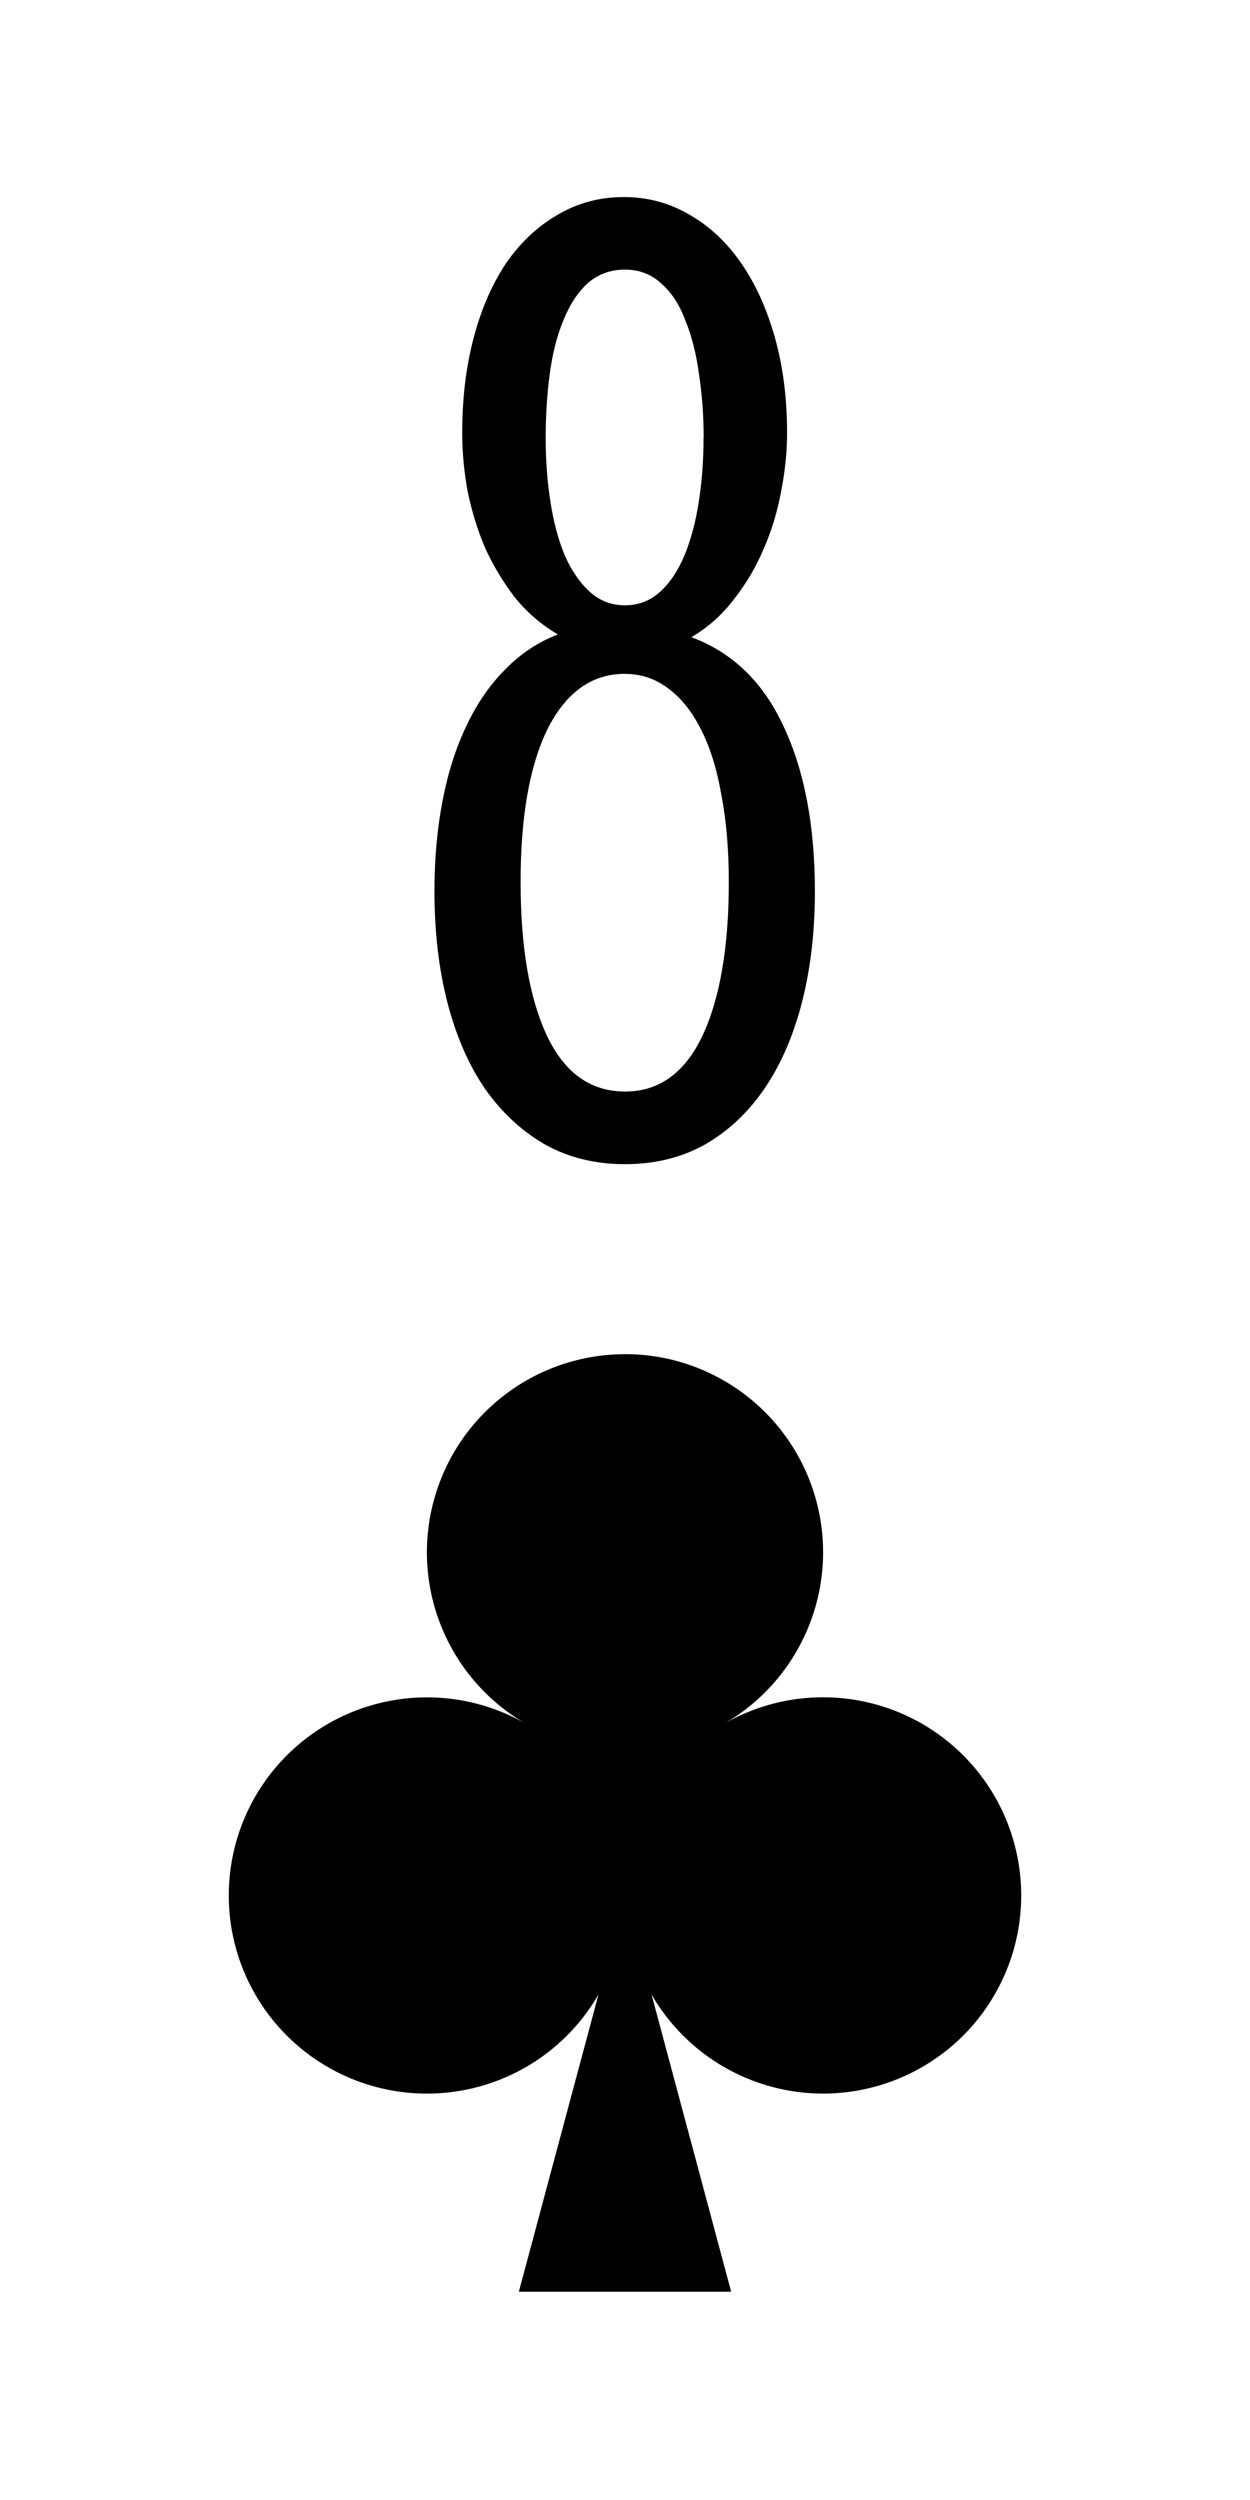 <?xml version='1.0' encoding='UTF-8'?>
<!-- Created with Inkscape (http://www.inkscape.org/) and export_objects.py -->
<svg xmlns:cc="http://creativecommons.org/ns#" xmlns:dc="http://purl.org/dc/elements/1.1/" xmlns:inkscape="http://www.inkscape.org/namespaces/inkscape" xmlns:rdf="http://www.w3.org/1999/02/22-rdf-syntax-ns#" xmlns:sodipodi="http://sodipodi.sourceforge.net/DTD/sodipodi-0.dtd" xmlns:xlink="http://www.w3.org/1999/xlink" xmlns="http://www.w3.org/2000/svg" version="1.1" width="0.75in" height="1.5in" viewBox="0 0 19.05 38.1" id="svg8" inkscape:version="0.92.3 (2405546, 2018-03-11)" sodipodi:docname="club-08.svg"><sodipodi:namedview id="base" pagecolor="#ffffff" bordercolor="#666666" borderopacity="1.0" inkscape:pageopacity="0.0" inkscape:pageshadow="2" inkscape:zoom="0.7644654" inkscape:cx="1581.9145" inkscape:cy="1075.3584" inkscape:document-units="in" inkscape:current-layer="layer3" showgrid="true" units="in" inkscape:snap-others="true" inkscape:snap-grids="true" inkscape:window-width="1280" inkscape:window-height="940" inkscape:window-x="1909" inkscape:window-y="43" inkscape:window-maximized="1" inkscape:snap-midpoints="false" inkscape:object-nodes="true" inkscape:snap-text-baseline="true" inkscape:snap-smooth-nodes="false" showguides="false" inkscape:snap-object-midpoints="true" inkscape:snap-center="true" inkscape:snap-to-guides="false" inkscape:snap-nodes="true" inkscape:snap-intersection-paths="false">
    <inkscape:grid type="xygrid" id="grid10" units="pt" spacingx="3.175" spacingy="3.175"/>
    <sodipodi:guide position="380.206,103.188" orientation="0,1" id="guide9455" inkscape:locked="false"/>
  </sodipodi:namedview>
  <g inkscape:groupmode="layer" inkscape:label="club-" transform="matrix(1,0,0,1,-393.7,15.875)"><g id="g10351" inkscape:label="08">
      <rect y="-15.875" x="393.7" height="38.1" width="19.05" id="rect8365" style="display:inline;opacity:1;fill:none;fill-opacity:1;stroke:none;stroke-width:0.176;stroke-linecap:butt;stroke-linejoin:miter;stroke-miterlimit:47.146;stroke-dasharray:none;stroke-dashoffset:0;stroke-opacity:1;paint-order:markers fill stroke"/>
      <path inkscape:export-ydpi="96" inkscape:export-xdpi="96" inkscape:export-filename="C:\mine\Vira\Vira table excerpts\Tourne.png" id="path8461" d="m 403.225,4.763 c -1.367,0 -2.563,0.918 -2.916,2.238 -0.354,1.32 0.223,2.713 1.407,3.396 -1.183,-0.683 -2.678,-0.486 -3.645,0.48 -0.966,0.966 -1.163,2.461 -0.48,3.645 0.683,1.183 2.076,1.76 3.396,1.407 0.795,-0.213 1.443,-0.731 1.834,-1.408 l -1.214,4.53 h 3.236 l -1.214,-4.531 c 0.391,0.677 1.039,1.195 1.834,1.408 1.32,0.354 2.713,-0.223 3.396,-1.407 0.683,-1.183 0.486,-2.678 -0.48,-3.645 -0.966,-0.966 -2.461,-1.163 -3.645,-0.48 1.183,-0.683 1.761,-2.076 1.407,-3.396 -0.354,-1.32 -1.55,-2.238 -2.916,-2.238 z" style="opacity:1;fill:#000000;fill-opacity:1;stroke:none;stroke-width:0.071;stroke-linecap:butt;stroke-linejoin:miter;stroke-miterlimit:4;stroke-dasharray:none;stroke-dashoffset:0;paint-order:normal" inkscape:connector-curvature="0"/>
      <g id="text8405" style="font-style:normal;font-variant:normal;font-weight:normal;font-stretch:normal;font-size:21.167px;line-height:125%;font-family:'Stint Ultra Condensed';-inkscape-font-specification:'Stint Ultra Condensed, ';font-variant-ligatures:normal;font-variant-caps:normal;font-variant-numeric:normal;text-align:center;letter-spacing:0px;word-spacing:0px;writing-mode:lr-tb;text-anchor:middle;fill:#000000;fill-opacity:1;stroke:none;stroke-width:0.265" aria-label="8">
        <path id="path9841" style="font-style:normal;font-variant:normal;font-weight:normal;font-stretch:normal;font-size:21.167px;font-family:'Stint Ultra Condensed';-inkscape-font-specification:'Stint Ultra Condensed, ';text-align:center;text-anchor:middle;stroke-width:0.265" d="m 404.238,-6.164 q 0.941,0.351 1.406,1.364 0.475,1.013 0.475,2.511 0,0.92 -0.196,1.685 -0.196,0.765 -0.568,1.313 -0.372,0.548 -0.91,0.858 -0.537,0.3 -1.22,0.3 -0.682,0 -1.22,-0.3 -0.537,-0.31 -0.92,-0.858 -0.372,-0.548 -0.568,-1.313 -0.196,-0.765 -0.196,-1.685 0,-0.744 0.124,-1.385 0.124,-0.641 0.362,-1.137 0.238,-0.506 0.589,-0.858 0.351,-0.362 0.806,-0.537 -0.372,-0.217 -0.651,-0.558 -0.269,-0.351 -0.455,-0.754 -0.176,-0.413 -0.269,-0.868 -0.083,-0.455 -0.083,-0.889 0,-0.796 0.176,-1.457 0.176,-0.661 0.496,-1.137 0.331,-0.475 0.785,-0.734 0.455,-0.269 1.003,-0.269 0.548,0 1.003,0.269 0.455,0.258 0.785,0.734 0.331,0.475 0.517,1.137 0.186,0.661 0.186,1.457 0,0.434 -0.093,0.899 -0.083,0.455 -0.269,0.878 -0.176,0.413 -0.455,0.765 -0.269,0.351 -0.641,0.568 z m 0.186,-3.039 q 0,-0.506 -0.072,-0.972 -0.062,-0.465 -0.207,-0.816 -0.134,-0.362 -0.372,-0.568 -0.227,-0.207 -0.548,-0.207 -0.331,0 -0.568,0.207 -0.227,0.207 -0.372,0.568 -0.145,0.351 -0.207,0.816 -0.062,0.465 -0.062,0.972 0,0.506 0.072,0.972 0.072,0.465 0.217,0.816 0.155,0.351 0.382,0.558 0.227,0.207 0.537,0.207 0.31,0 0.537,-0.207 0.227,-0.207 0.372,-0.558 0.145,-0.351 0.217,-0.816 0.072,-0.465 0.072,-0.972 z m -1.199,3.597 q -0.754,0 -1.178,0.837 -0.413,0.837 -0.413,2.336 0,1.488 0.403,2.346 0.403,0.847 1.189,0.847 0.775,0 1.178,-0.847 0.403,-0.858 0.403,-2.346 0,-0.744 -0.114,-1.333 -0.103,-0.589 -0.31,-0.992 -0.207,-0.413 -0.506,-0.63 -0.289,-0.217 -0.651,-0.217 z"/>
      </g>
    </g>
    </g></svg>
